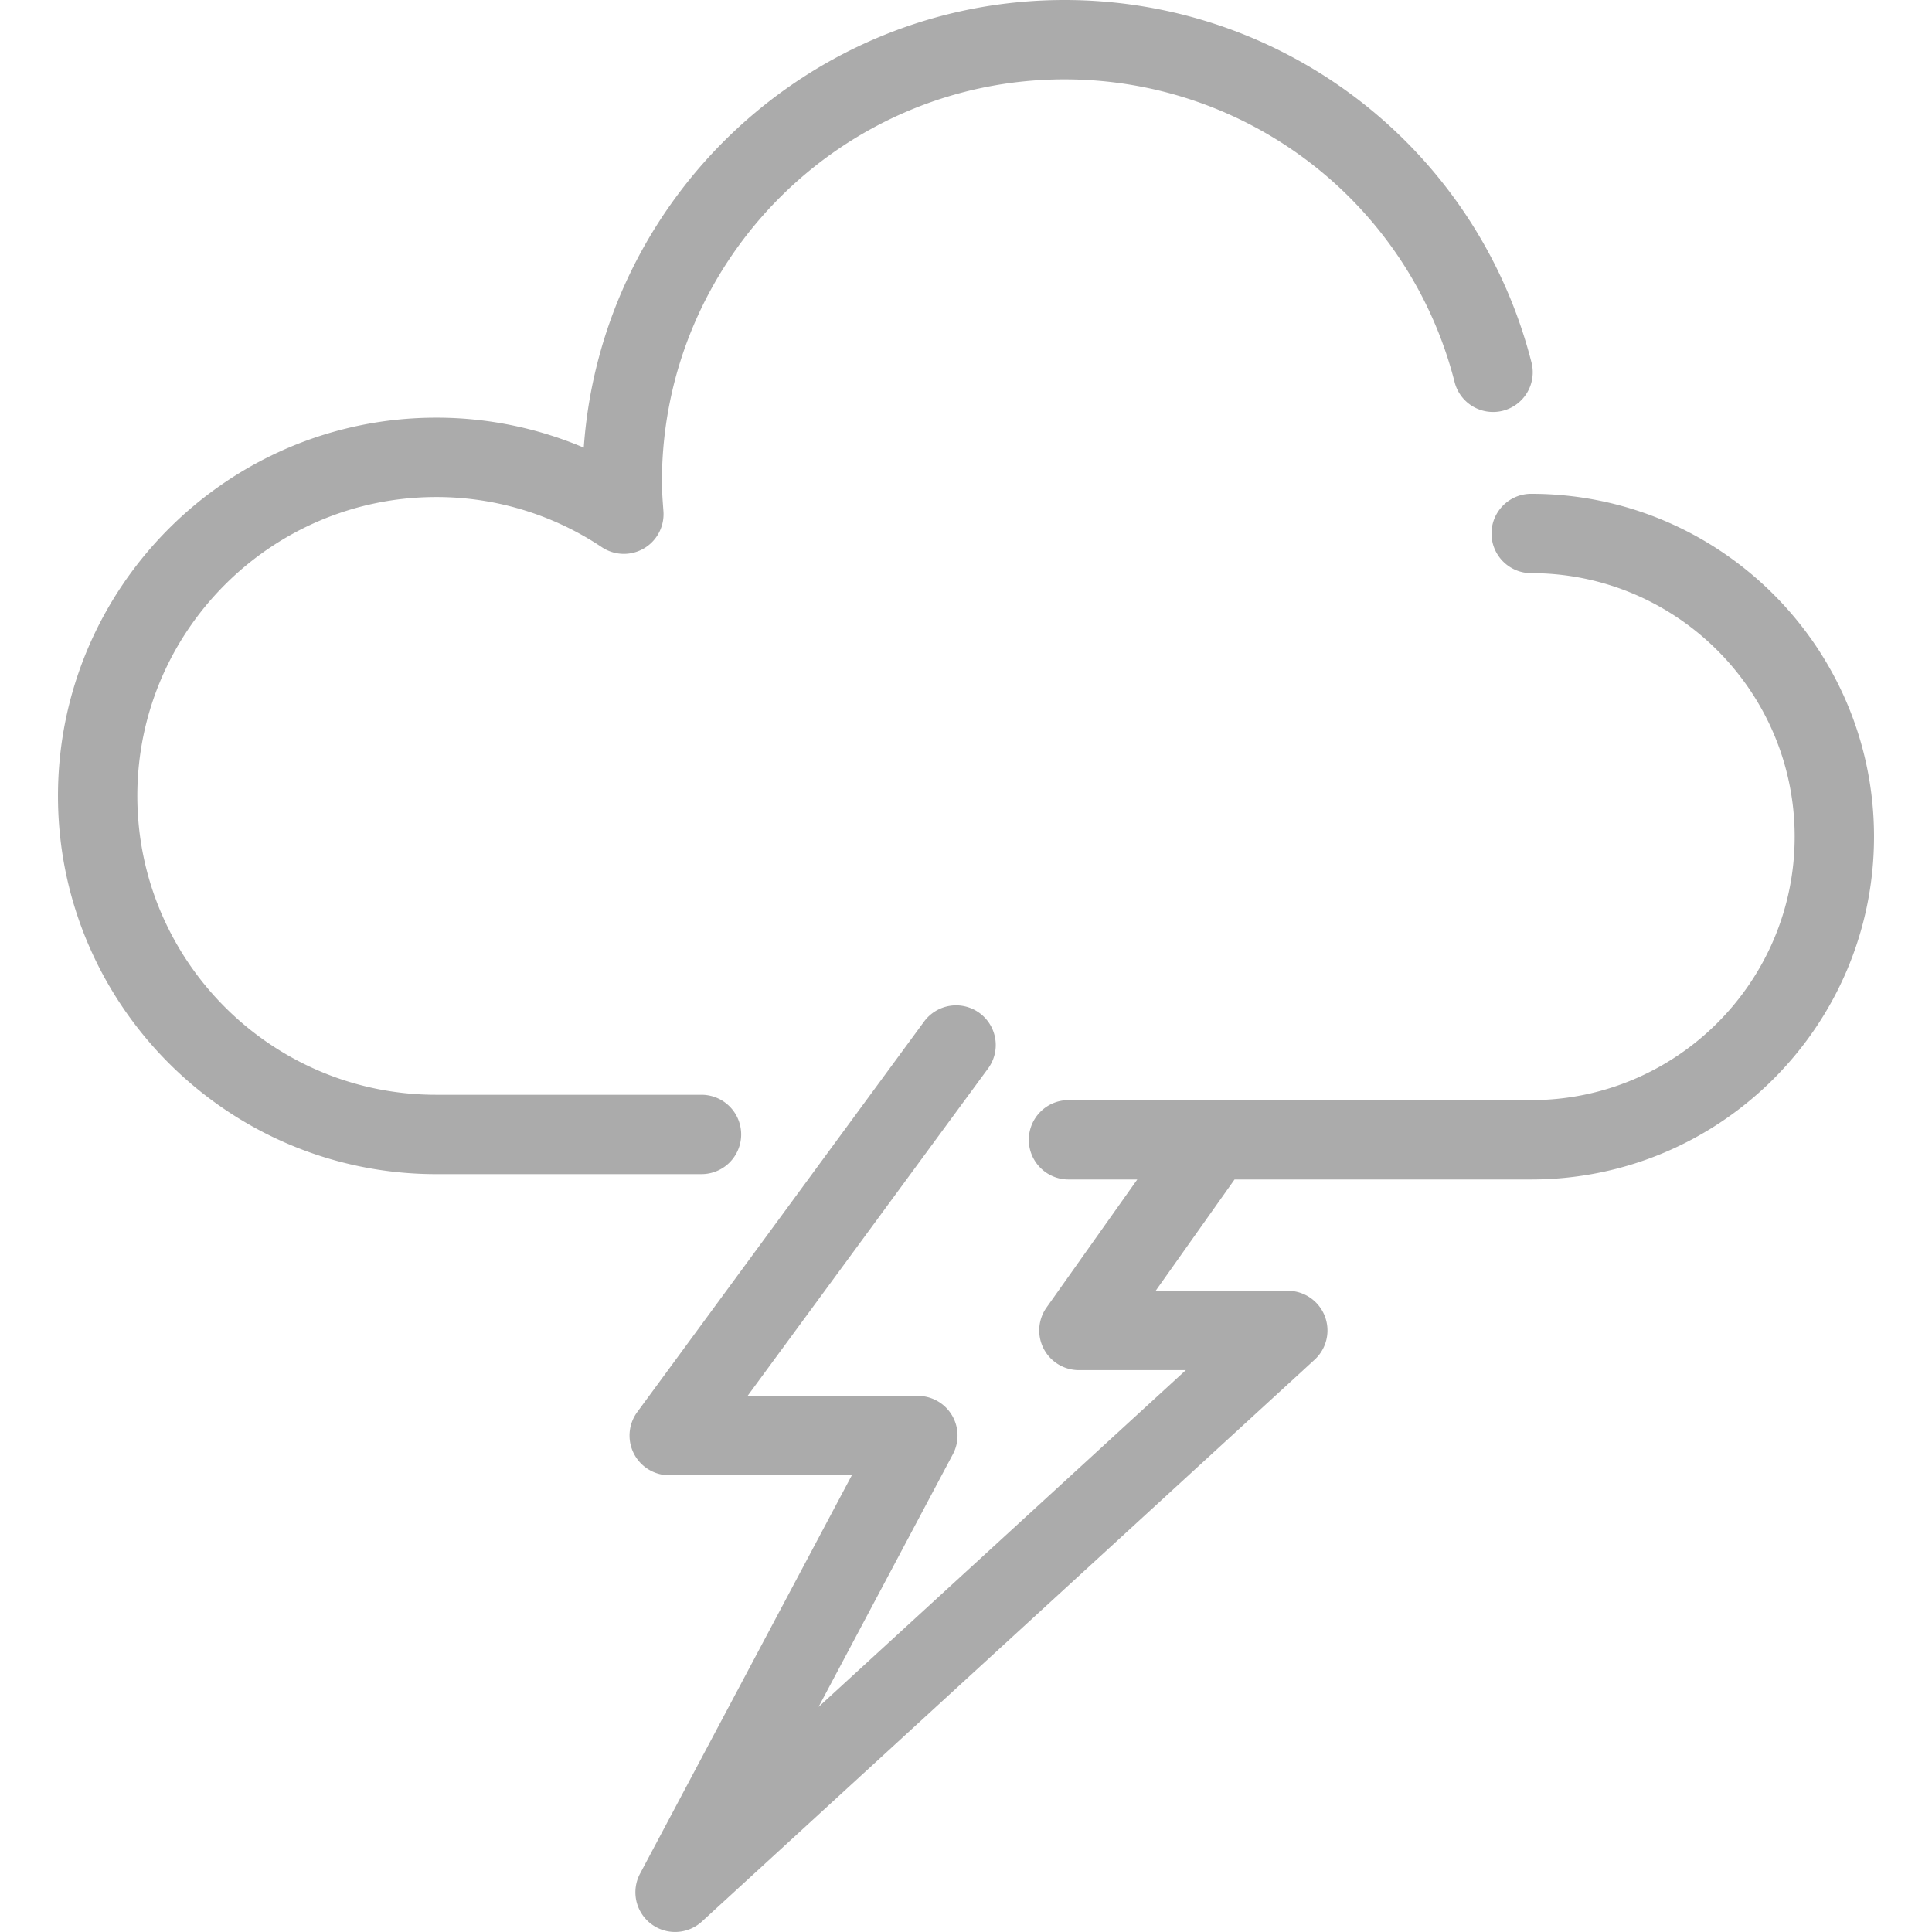<svg fill="#ababab" id="svg-weather-thunder" xmlns="http://www.w3.org/2000/svg" width="365.223" height="365.223" viewBox="0 0 365.223 365.223">
  <path d="M289.454 93.349c-4.143 0-7.5 3.358-7.5 7.5s3.357 7.5 7.5 7.5c27.465 0 49.81 22.344 49.81 49.809s-22.345 49.809-49.81 49.809h-87.468c-4.143 0-7.5 3.358-7.5 7.5s3.357 7.5 7.5 7.5h13.004l-17.155 24.205a7.501 7.501 0 006.119 11.837h20.214l-69.432 63.666 25.397-47.775a7.5 7.5 0 00-6.623-11.021h-32.189l45.46-61.89a7.5 7.5 0 00-1.605-10.484 7.499 7.499 0 00-10.484 1.604l-54.229 73.83a7.5 7.5 0 006.044 11.94h34.523l-40.041 75.323a7.502 7.502 0 0011.691 9.049l115.833-106.214a7.5 7.5 0 00-5.068-13.028h-24.981l14.913-21.042h56.078c35.736 0 64.81-29.073 64.81-64.809s-29.075-64.809-64.811-64.809zM140.111 214.456a7.5 7.5 0 00-7.5-7.5H82.458c-31.153 0-56.499-25.345-56.499-56.499s25.345-56.499 56.499-56.499a56.214 56.214 0 0131.313 9.483 7.502 7.502 0 0011.645-6.779l-.038-.524c-.129-1.761-.25-3.425-.25-5.034C125.127 49.14 159.266 15 201.23 15c34.827 0 65.153 23.535 73.748 57.233a7.5 7.5 0 0014.535-3.707C279.222 28.179 242.92 0 201.23 0c-48.055 0-87.539 37.399-90.875 84.62a71.214 71.214 0 00-27.897-5.661c-39.424 0-71.499 32.074-71.499 71.499s32.074 71.499 71.499 71.499h50.153a7.502 7.502 0 007.5-7.501z"/>
</svg>

